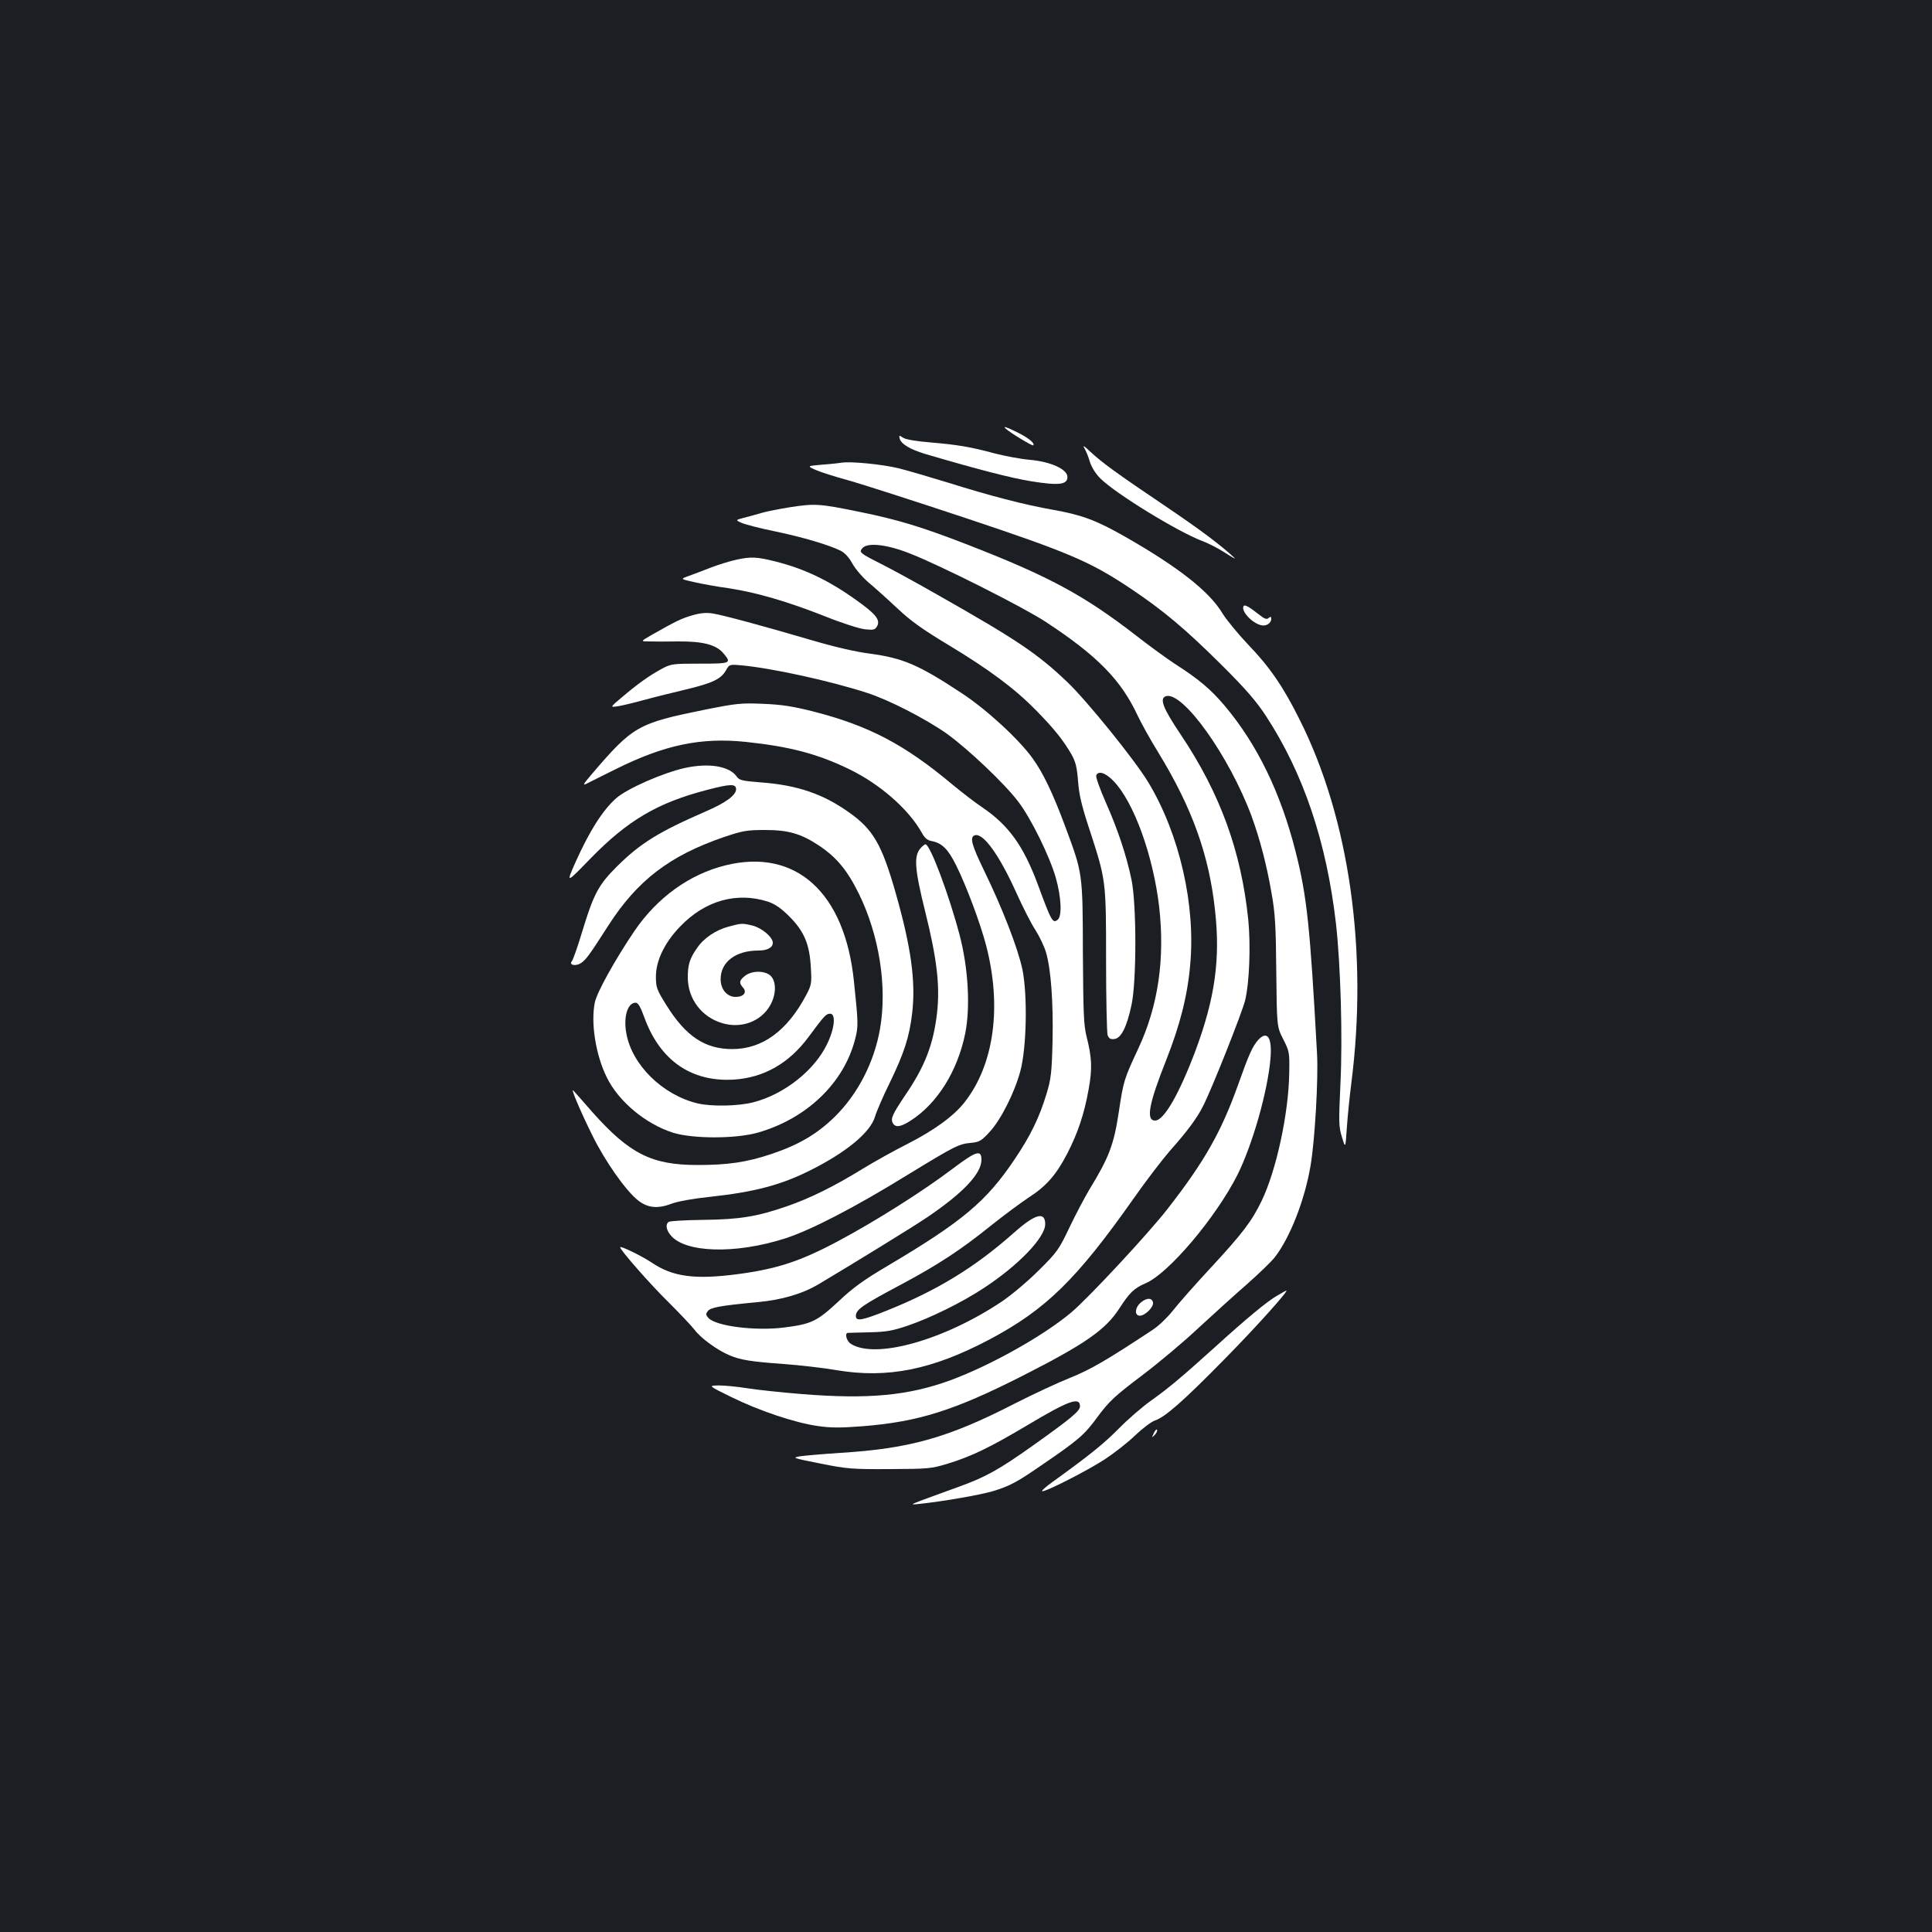 <?xml version="1.0" standalone="no"?>
<!DOCTYPE svg PUBLIC "-//W3C//DTD SVG 20010904//EN"
 "http://www.w3.org/TR/2001/REC-SVG-20010904/DTD/svg10.dtd">
<svg version="1.0" xmlns="http://www.w3.org/2000/svg"
 width="1000pt" height="1000pt" viewBox="0 0 1000 1000"
 preserveAspectRatio="xMidYMid meet">
<rect width="100%" height="100%" fill="#1b1f23"/>
<g transform="translate(0,1000) scale(0.1,-0.1)"
fill="#ffffff" stroke="none">
<path d="M5206 7781 c21 -20 138 -91 142 -86 10 10 -24 38 -80 66 -58 29 -80
36 -62 20z"/>
<path d="M4657 7729 c8 -28 54 -55 133 -79 269 -79 442 -124 547 -141 143 -23
188 -18 188 22 0 40 -85 79 -194 89 -49 4 -131 20 -182 33 -126 34 -192 45
-333 57 -73 6 -127 15 -141 24 -21 14 -23 14 -18 -5z"/>
<path d="M5613 7680 c8 -14 21 -45 28 -70 9 -28 29 -61 54 -86 79 -79 401
-276 527 -324 31 -11 85 -39 119 -61 35 -23 57 -35 49 -27 -69 65 -177 146
-365 273 -245 165 -319 219 -384 279 -30 29 -39 33 -28 16z"/>
<path d="M4355 7605 c-11 -2 -55 -7 -99 -10 -79 -7 -79 -7 -35 -27 24 -11 100
-35 169 -54 69 -19 342 -107 607 -195 534 -178 646 -226 853 -364 169 -113
285 -210 471 -395 127 -126 181 -189 231 -265 195 -298 314 -652 363 -1076 24
-216 35 -585 23 -830 -9 -198 -9 -221 8 -275 18 -59 18 -59 25 46 4 58 14 161
23 230 88 684 -9 1371 -267 1885 -84 169 -155 273 -267 389 -53 56 -113 129
-133 162 -68 113 -228 239 -507 398 -146 83 -221 111 -368 137 -149 26 -332
74 -542 140 -91 28 -207 62 -258 75 -86 21 -251 37 -297 29z"/>
<path d="M4085 7374 c-49 -8 -112 -20 -140 -28 -27 -8 -70 -20 -95 -26 -44
-12 -44 -12 -10 -27 19 -8 96 -28 170 -43 144 -30 282 -71 340 -100 24 -12 45
-36 63 -69 16 -28 53 -71 85 -98 31 -26 98 -86 148 -133 69 -65 131 -109 261
-187 212 -128 343 -225 455 -339 94 -96 139 -152 183 -227 22 -39 29 -65 35
-140 5 -70 19 -129 58 -247 87 -267 87 -265 87 -680 0 -201 4 -375 8 -388 7
-18 15 -22 35 -20 35 4 65 63 89 178 26 123 26 516 0 645 -26 125 -70 259
-134 403 -30 68 -52 130 -49 138 10 27 49 14 90 -29 105 -109 205 -386 236
-652 30 -270 -5 -512 -109 -734 -73 -156 -76 -166 -100 -326 -26 -172 -51
-236 -153 -403 -22 -37 -68 -123 -101 -192 -56 -118 -65 -131 -161 -226 -56
-56 -142 -128 -191 -161 -301 -201 -656 -300 -782 -218 -21 14 -32 54 -15 56
4 0 54 2 112 3 88 2 121 8 200 35 115 39 280 120 392 194 180 118 318 262 318
331 0 67 -52 53 -160 -43 -204 -181 -399 -300 -661 -405 -127 -51 -159 -56
-159 -28 0 34 32 56 241 167 185 99 304 177 459 302 69 55 157 120 195 145 90
58 142 117 199 227 55 107 88 205 111 334 19 106 17 162 -11 272 -15 60 -17
123 -19 435 -1 413 -1 409 -91 651 -63 170 -115 279 -168 352 -70 99 -241 256
-368 339 -224 148 -305 182 -477 205 -71 9 -183 35 -295 68 -259 76 -466 132
-519 140 -31 5 -64 2 -104 -10 -55 -16 -81 -28 -213 -103 -55 -32 -55 -32 -10
-32 25 -1 92 -1 150 0 128 1 197 -17 234 -61 44 -52 40 -54 -121 -54 -141 0
-150 -1 -198 -27 -63 -34 -125 -78 -206 -147 -63 -53 -63 -53 -18 -46 24 4 82
18 129 31 47 13 144 37 215 54 143 34 187 55 213 101 17 30 17 31 82 25 158
-15 456 -80 647 -142 113 -36 303 -134 413 -211 111 -80 300 -259 371 -353 65
-85 162 -282 194 -394 28 -100 33 -197 10 -216 -26 -22 -33 -9 -104 184 -74
198 -150 304 -285 396 -39 26 -109 80 -156 119 -248 208 -434 305 -719 378
-106 27 -164 36 -261 40 -115 5 -139 2 -300 -30 -350 -71 -373 -84 -588 -335
-44 -52 -48 -59 -25 -48 15 8 82 41 148 74 255 127 443 166 675 142 228 -24
372 -62 535 -141 159 -77 308 -207 376 -329 16 -29 30 -40 54 -44 51 -10 83
-42 124 -125 52 -104 125 -299 155 -414 83 -318 41 -619 -112 -813 -56 -71
-156 -144 -297 -216 -66 -33 -170 -91 -232 -129 -150 -92 -270 -151 -391 -193
-153 -53 -244 -68 -432 -70 -91 -1 -171 -6 -178 -10 -18 -11 -15 -40 8 -68 73
-93 335 -101 594 -18 133 43 358 159 632 328 251 153 266 161 334 167 39 4 51
11 93 57 58 63 128 202 158 313 33 121 38 394 11 527 -23 109 -103 316 -199
513 -64 132 -74 171 -49 181 43 17 127 -98 217 -298 33 -73 77 -160 99 -193
21 -33 45 -84 54 -114 26 -89 38 -258 34 -458 -4 -166 -8 -198 -31 -274 -37
-123 -84 -219 -165 -339 -147 -219 -270 -322 -656 -551 -124 -73 -181 -114
-257 -186 -110 -102 -138 -116 -279 -134 -147 -19 -350 6 -392 48 -15 16 -16
22 -5 36 14 20 66 29 257 47 129 12 233 43 319 94 191 114 489 297 561 346
186 126 280 226 280 297 0 54 -27 46 -150 -47 -155 -117 -397 -270 -590 -373
-198 -106 -319 -145 -522 -172 -221 -29 -336 -14 -445 60 -51 34 -163 89 -163
79 0 -14 156 -192 250 -284 58 -58 119 -122 135 -143 31 -42 118 -106 181
-132 56 -24 112 -33 280 -45 82 -6 205 -20 274 -32 264 -44 494 2 790 158 294
156 453 312 750 734 63 90 147 199 185 243 90 101 141 170 171 230 46 89 204
488 219 550 22 91 29 284 16 417 -37 355 -145 653 -351 960 -90 134 -109 183
-77 196 86 32 330 -309 446 -623 42 -116 77 -248 102 -393 19 -104 23 -172 25
-410 3 -284 3 -284 36 -349 32 -63 33 -69 31 -175 -3 -209 -67 -505 -143 -662
-50 -104 -99 -169 -267 -350 -76 -82 -162 -179 -190 -215 -29 -37 -76 -82
-105 -101 -236 -156 -323 -207 -428 -249 -63 -25 -194 -86 -290 -135 -343
-176 -542 -232 -900 -254 -91 -6 -185 -14 -210 -18 -42 -7 -36 -9 105 -37 139
-28 165 -30 360 -29 199 1 215 2 300 28 122 37 221 85 414 200 213 127 271
148 271 97 0 -24 -44 -61 -242 -202 -177 -126 -248 -165 -384 -214 -275 -100
-265 -95 -204 -89 117 12 318 47 380 66 85 26 123 46 239 126 204 139 232 163
301 257 60 81 87 107 230 215 89 67 222 179 296 249 75 69 185 169 246 222 60
53 126 116 145 140 79 100 157 298 187 479 22 133 40 444 33 575 -36 659 -52
815 -111 1047 -77 304 -198 554 -367 755 -72 85 -133 137 -258 217 -41 27
-131 92 -200 146 -270 209 -451 307 -876 472 -235 91 -357 128 -553 168 -210
43 -233 45 -367 24z m625 -239 c161 -63 589 -279 703 -354 268 -176 390 -301
476 -486 18 -38 66 -125 107 -191 174 -285 262 -528 293 -816 28 -252 0 -453
-100 -723 -84 -224 -164 -365 -210 -365 -49 0 -33 86 58 315 70 178 109 329
123 487 30 312 -55 681 -216 948 -69 115 -318 423 -420 520 -154 147 -260 218
-669 450 -110 63 -242 135 -294 161 -113 57 -117 61 -95 84 29 28 129 16 244
-30z"/>
<path d="M3816 7104 c-38 -8 -98 -27 -135 -41 -36 -14 -87 -34 -113 -43 -48
-17 -48 -17 25 -33 39 -9 121 -24 181 -32 143 -22 304 -69 496 -145 87 -35
178 -64 206 -67 46 -5 53 -3 64 16 16 30 -4 58 -78 113 -157 117 -290 182
-449 222 -96 24 -125 25 -197 10z"/>
<path d="M6437 6863 c-15 -25 42 -87 90 -99 26 -7 53 10 53 33 0 12 -3 13 -14
4 -10 -9 -22 -4 -52 20 -49 39 -72 51 -77 42z"/>
<path d="M3545 6025 c-113 -25 -300 -107 -356 -157 -70 -62 -138 -170 -209
-328 -51 -115 -51 -115 77 17 192 197 348 289 605 355 118 31 148 32 148 3 0
-31 -55 -71 -155 -114 -246 -107 -340 -165 -463 -287 -95 -95 -120 -142 -181
-344 -22 -73 -45 -138 -51 -145 -17 -20 19 -28 47 -10 26 18 41 37 142 195
150 233 317 361 597 457 98 33 119 37 214 37 120 0 186 -19 278 -80 92 -61
148 -129 207 -249 106 -216 148 -482 110 -700 -30 -173 -115 -338 -234 -455
-92 -90 -187 -146 -331 -194 -126 -42 -223 -56 -379 -56 -238 0 -352 57 -546
275 -48 55 -92 105 -97 110 -17 19 33 -100 97 -230 67 -136 172 -285 236 -337
50 -40 102 -46 173 -19 34 13 113 27 199 36 231 25 369 61 522 138 186 93 310
196 334 277 7 25 41 104 76 175 75 155 101 235 116 358 20 165 -5 346 -87 632
-70 244 -115 322 -238 409 -134 96 -268 142 -454 156 -100 8 -116 11 -129 31
-39 54 -144 71 -268 44z"/>
<path d="M4765 5610 c-36 -40 -31 -108 23 -325 62 -249 78 -387 62 -529 -19
-162 -62 -275 -166 -427 -65 -97 -75 -119 -63 -142 14 -24 39 -21 90 11 140
89 245 257 285 453 27 136 16 337 -29 509 -56 212 -153 470 -177 470 -4 0 -15
-9 -25 -20z"/>
<path d="M3755 5521 c-186 -46 -353 -166 -472 -341 -98 -145 -193 -315 -204
-368 -22 -106 4 -271 61 -387 61 -126 202 -243 344 -288 103 -32 326 -32 440
1 253 73 444 257 502 483 17 66 17 80 -6 299 -47 461 -301 691 -665 601z m220
-188 c36 -12 67 -33 111 -77 77 -77 105 -145 111 -266 5 -80 3 -89 -25 -142
-98 -184 -226 -278 -382 -278 -141 0 -240 66 -340 226 -51 82 -55 93 -55 149
0 83 45 176 125 259 129 135 294 181 455 129z m-640 -599 c81 -223 243 -335
463 -322 155 10 284 83 385 218 83 112 92 122 112 123 33 3 26 -76 -15 -159
-66 -136 -222 -258 -379 -299 -80 -21 -219 -23 -291 -6 -181 44 -339 199 -368
362 -16 85 6 159 48 159 13 0 25 -21 45 -76z"/>
<path d="M3772 5204 c-66 -17 -130 -60 -164 -111 -38 -54 -48 -86 -48 -152 0
-111 72 -206 179 -237 97 -29 198 8 246 90 33 56 35 126 3 156 -30 27 -96 27
-132 -1 -30 -24 -32 -36 -10 -61 22 -24 3 -48 -38 -48 -45 0 -78 39 -78 92 0
89 78 148 195 148 46 0 75 15 75 40 0 29 -55 76 -104 89 -54 13 -58 13 -124
-5z"/>
<path d="M6513 4618 c-30 -34 -48 -73 -104 -231 -88 -246 -174 -398 -364 -642
-99 -128 -413 -465 -500 -538 -144 -121 -417 -274 -625 -351 -219 -80 -425
-99 -766 -72 -111 9 -242 23 -290 31 -49 8 -114 14 -144 14 -55 -1 -55 -1 65
-60 144 -71 329 -133 447 -150 69 -10 118 -10 235 -1 287 23 473 82 822 259
329 167 433 240 505 351 52 81 77 105 136 130 119 51 363 340 475 561 78 157
157 433 171 603 9 108 -16 146 -63 96z"/>
<path d="M6611 3294 c-50 -28 -159 -118 -325 -269 -172 -155 -234 -207 -326
-273 -47 -33 -123 -99 -170 -147 -77 -78 -153 -139 -340 -274 -34 -24 -59 -46
-56 -49 9 -9 233 105 325 165 47 31 118 86 156 123 39 37 85 72 104 78 53 18
150 104 361 319 156 158 332 354 318 353 -2 0 -23 -12 -47 -26z"/>
<path d="M5907 3260 c-33 -26 -37 -70 -7 -70 27 0 72 45 68 68 -5 25 -31 26
-61 2z"/>
<path d="M5972 2582 c-11 -25 -11 -25 4 -10 9 9 15 21 13 27 -2 6 -10 -2 -17
-17z"/>
</g>
</svg>
